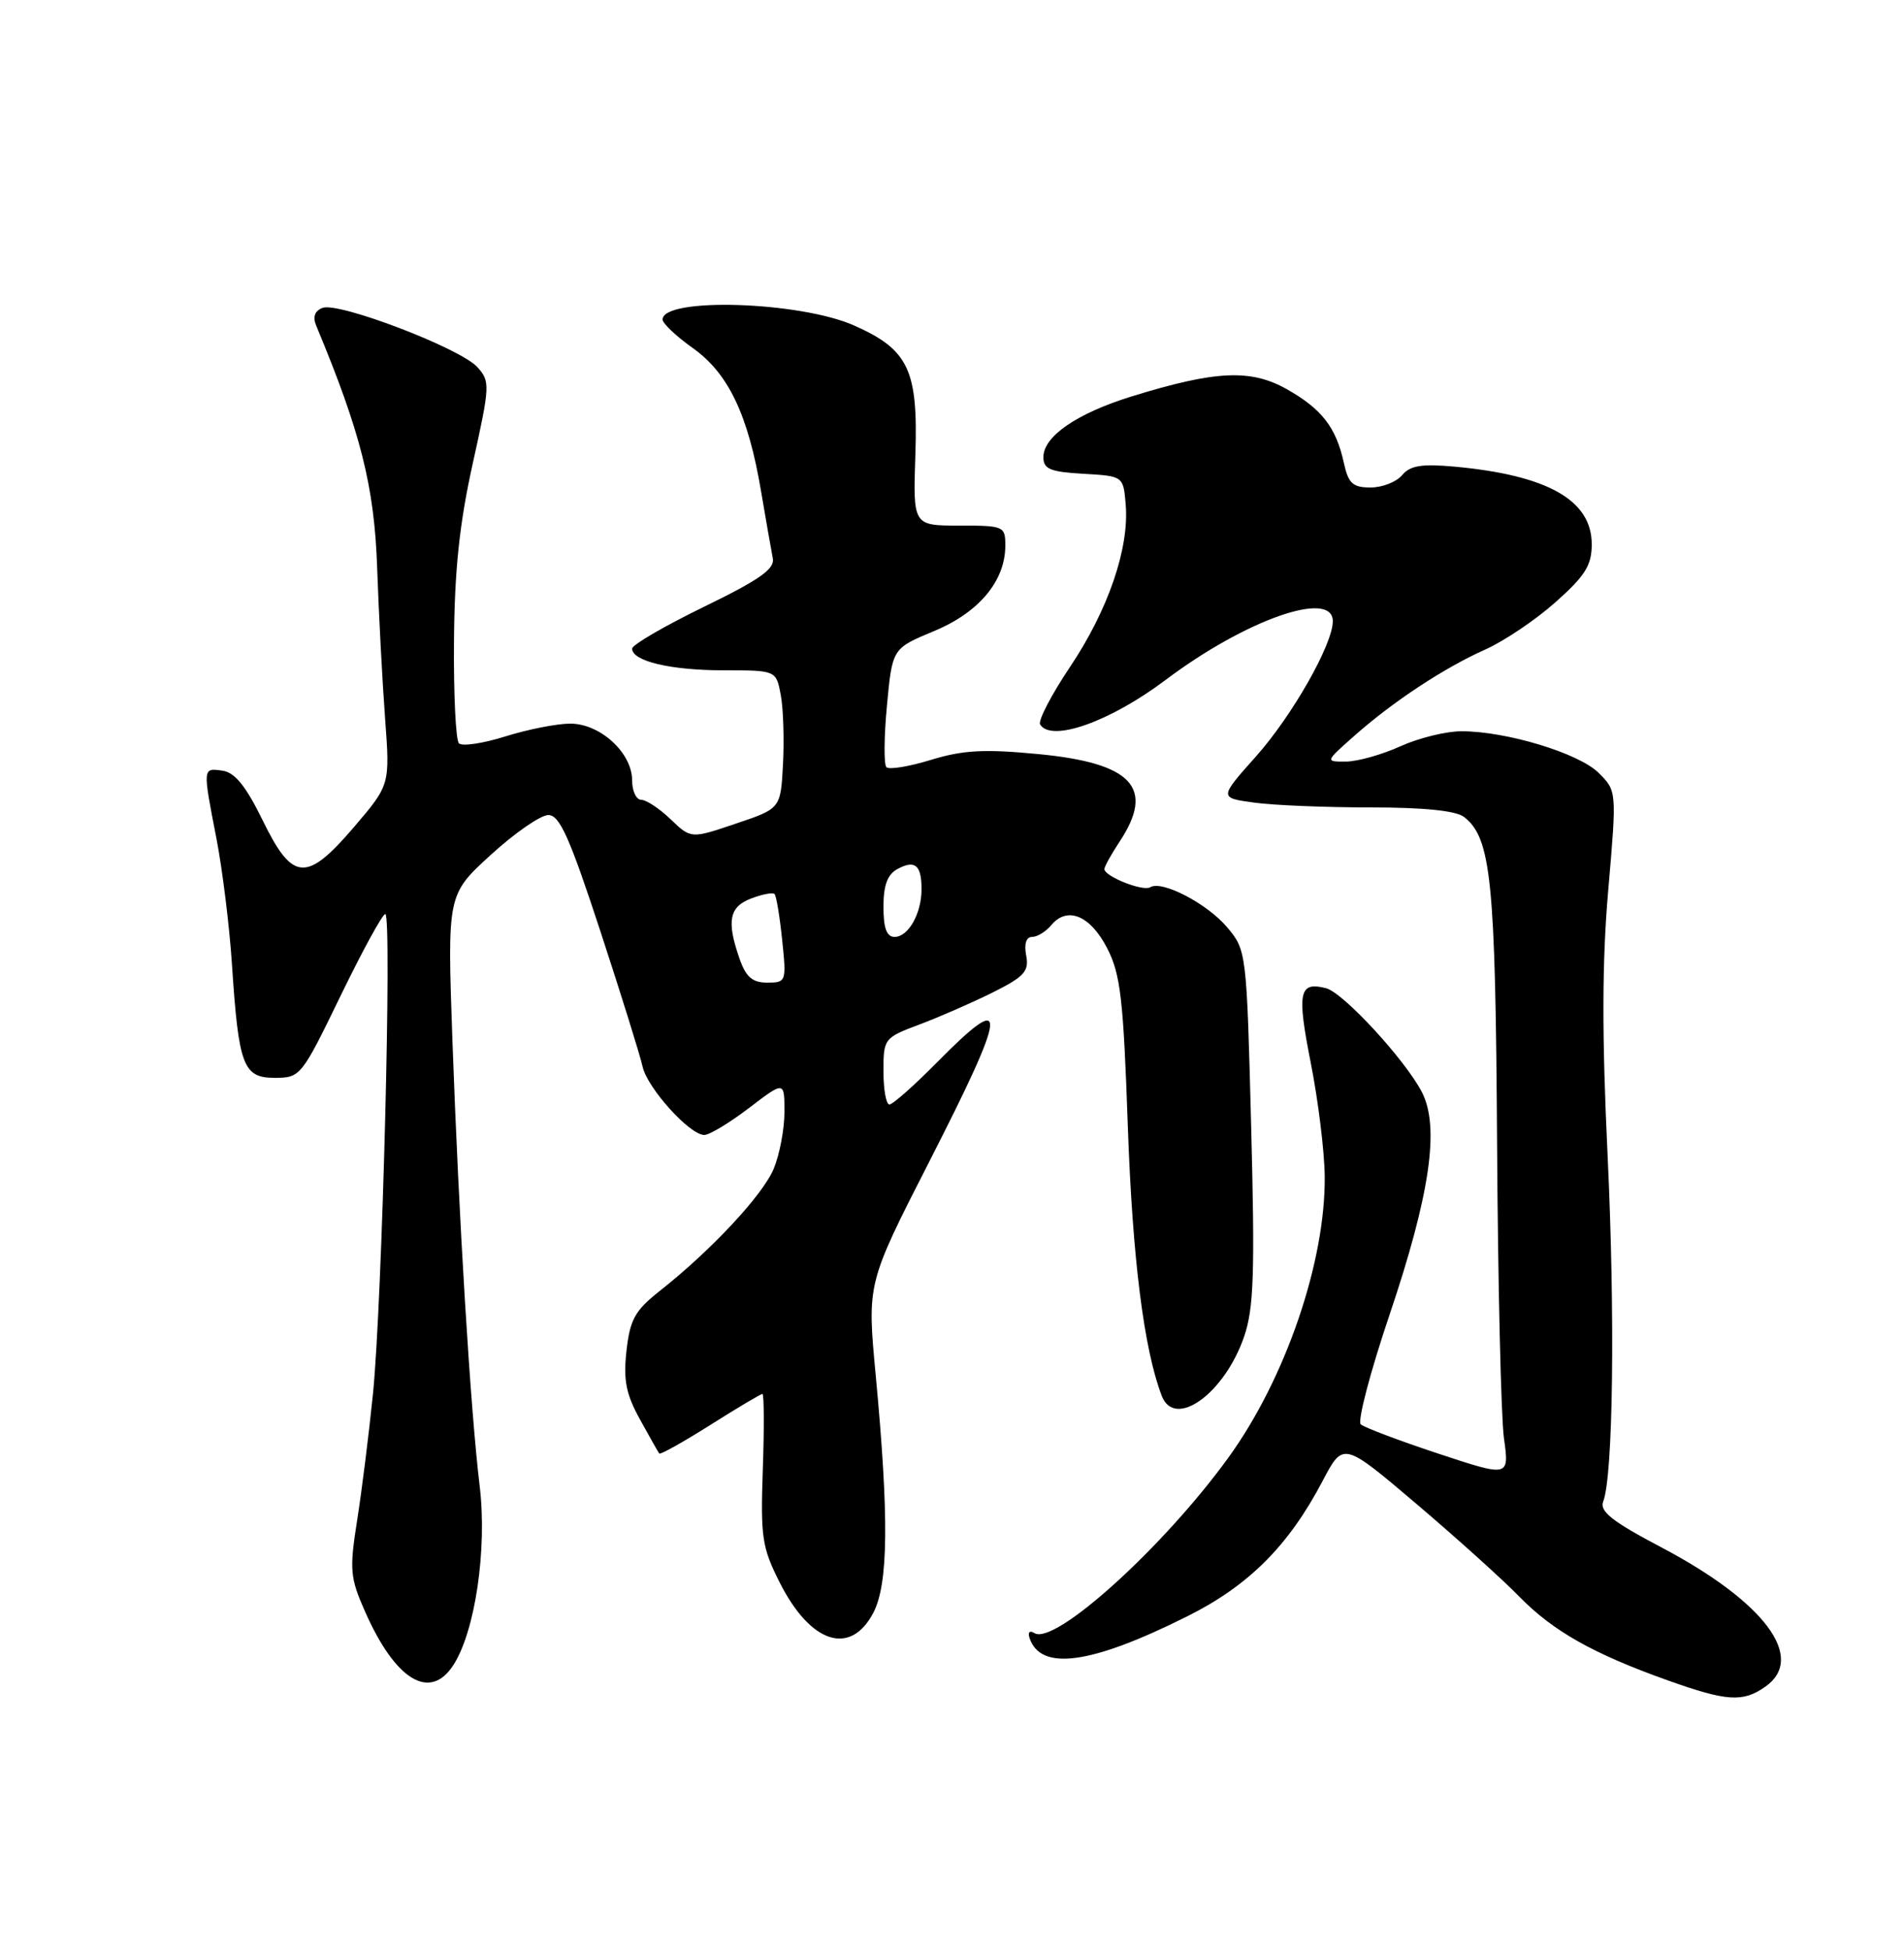<?xml version="1.0" encoding="UTF-8" standalone="no"?>
<!DOCTYPE svg PUBLIC "-//W3C//DTD SVG 1.1//EN" "http://www.w3.org/Graphics/SVG/1.1/DTD/svg11.dtd" >
<svg xmlns="http://www.w3.org/2000/svg" xmlns:xlink="http://www.w3.org/1999/xlink" version="1.1" viewBox="0 0 250 256">
 <g >
 <path fill="currentColor"
d=" M 231.78 221.44 C 237.20 217.65 231.72 210.30 218.14 203.14 C 211.70 199.75 210.01 198.42 210.50 197.14 C 211.81 193.77 212.08 172.78 211.08 151.65 C 210.33 135.90 210.35 126.18 211.17 116.82 C 212.29 103.84 212.29 103.84 209.90 101.46 C 207.30 98.88 197.80 96.00 191.90 96.00 C 189.87 96.00 186.26 96.89 183.86 97.98 C 181.46 99.07 178.26 99.97 176.75 99.98 C 173.99 100.00 173.99 100.00 177.75 96.67 C 182.86 92.13 189.60 87.69 195.00 85.28 C 197.47 84.18 201.64 81.38 204.25 79.05 C 208.14 75.59 209.00 74.22 209.00 71.45 C 209.00 65.66 203.19 62.38 190.97 61.26 C 186.66 60.87 185.15 61.12 184.10 62.38 C 183.36 63.27 181.50 64.00 179.96 64.00 C 177.62 64.00 177.04 63.47 176.45 60.76 C 175.42 56.08 173.55 53.68 168.92 51.07 C 164.21 48.43 159.60 48.64 148.63 52.03 C 141.39 54.27 137.00 57.28 137.00 60.02 C 137.00 61.58 137.89 61.95 142.25 62.20 C 147.50 62.50 147.50 62.50 147.81 66.28 C 148.28 71.99 145.49 80.11 140.50 87.55 C 138.04 91.22 136.27 94.63 136.57 95.11 C 138.04 97.49 145.77 94.74 153.04 89.27 C 163.54 81.36 175.00 77.34 175.00 81.56 C 175.00 84.59 169.66 93.99 164.89 99.33 C 160.07 104.74 160.07 104.74 164.68 105.37 C 167.21 105.72 174.08 106.00 179.95 106.00 C 186.96 106.00 191.17 106.43 192.23 107.25 C 195.80 110.02 196.36 115.59 196.57 150.09 C 196.68 168.57 197.09 185.99 197.47 188.80 C 198.18 193.92 198.18 193.92 188.84 190.83 C 183.70 189.13 179.13 187.40 178.67 186.99 C 178.22 186.58 179.92 180.08 182.47 172.55 C 187.78 156.79 189.06 147.96 186.70 143.38 C 184.50 139.13 176.40 130.34 174.13 129.74 C 170.56 128.81 170.27 130.24 172.10 139.50 C 173.08 144.45 173.91 151.17 173.94 154.44 C 174.05 165.63 168.80 180.98 161.31 191.33 C 152.79 203.11 138.50 216.04 135.83 214.40 C 135.20 214.01 134.93 214.28 135.18 215.04 C 136.64 219.42 143.24 218.52 155.88 212.20 C 163.97 208.16 169.19 202.94 173.68 194.39 C 176.37 189.28 176.37 189.28 185.93 197.39 C 191.18 201.85 197.29 207.35 199.49 209.61 C 203.92 214.14 209.18 217.11 219.00 220.61 C 226.75 223.37 228.83 223.51 231.78 221.44 Z  M 59.50 218.64 C 62.38 214.24 63.99 203.38 62.98 195.07 C 61.77 185.07 60.24 160.03 59.40 136.48 C 58.73 117.45 58.73 117.45 64.44 112.23 C 67.59 109.35 70.99 107.00 72.00 107.00 C 73.48 107.00 74.79 109.93 78.83 122.25 C 81.58 130.64 84.07 138.63 84.37 140.02 C 84.99 142.83 90.55 149.00 92.47 149.00 C 93.16 149.00 95.80 147.40 98.36 145.45 C 103.00 141.91 103.00 141.91 103.00 145.99 C 103.00 148.23 102.36 151.59 101.59 153.44 C 100.14 156.91 93.37 164.16 86.60 169.50 C 83.37 172.05 82.72 173.23 82.26 177.33 C 81.83 181.17 82.19 183.01 84.02 186.33 C 85.28 188.62 86.43 190.65 86.56 190.82 C 86.70 191.00 89.72 189.31 93.27 187.07 C 96.81 184.83 99.89 183.00 100.11 183.00 C 100.32 183.00 100.35 187.43 100.16 192.86 C 99.85 201.85 100.05 203.16 102.41 207.82 C 106.44 215.77 111.66 217.44 114.66 211.75 C 116.65 207.96 116.74 199.23 114.98 180.50 C 113.85 168.50 113.85 168.50 121.92 152.69 C 132.41 132.15 132.61 129.77 123.00 139.50 C 120.01 142.53 117.22 145.00 116.78 145.00 C 116.35 145.00 116.00 143.04 116.00 140.64 C 116.00 136.35 116.08 136.24 120.75 134.49 C 123.36 133.51 127.68 131.62 130.35 130.29 C 134.51 128.21 135.14 127.51 134.74 125.43 C 134.45 123.91 134.74 123.00 135.52 123.00 C 136.20 123.00 137.33 122.30 138.04 121.45 C 140.13 118.94 143.15 120.17 145.36 124.46 C 147.13 127.88 147.50 131.06 148.09 147.96 C 148.70 165.25 150.20 177.15 152.54 183.25 C 154.25 187.68 160.81 182.94 163.37 175.43 C 164.63 171.74 164.78 167.05 164.28 147.88 C 163.69 124.99 163.66 124.75 161.14 121.75 C 158.50 118.62 152.57 115.53 151.03 116.48 C 150.08 117.07 145.00 115.05 145.01 114.09 C 145.01 113.77 145.91 112.15 147.00 110.50 C 151.69 103.42 148.69 100.18 136.34 99.00 C 129.25 98.32 126.46 98.47 122.26 99.75 C 119.38 100.64 116.74 101.07 116.39 100.72 C 116.04 100.38 116.07 96.72 116.46 92.61 C 117.16 85.13 117.16 85.13 122.62 82.86 C 128.54 80.41 132.00 76.27 132.00 71.63 C 132.00 69.08 131.82 69.00 125.94 69.00 C 119.88 69.00 119.88 69.00 120.19 59.71 C 120.56 48.58 119.30 45.91 112.17 42.74 C 105.02 39.56 87.00 39.00 87.00 41.95 C 87.00 42.46 88.78 44.14 90.96 45.69 C 95.64 49.01 98.24 54.46 99.93 64.50 C 100.58 68.35 101.28 72.31 101.47 73.29 C 101.76 74.69 99.75 76.10 92.42 79.67 C 87.24 82.19 83.00 84.66 83.00 85.15 C 83.00 86.80 88.06 88.00 95.02 88.00 C 101.91 88.00 101.91 88.00 102.52 91.25 C 102.85 93.04 102.98 97.12 102.81 100.33 C 102.50 106.15 102.50 106.15 96.61 108.13 C 90.73 110.12 90.73 110.12 88.06 107.56 C 86.59 106.15 84.85 105.00 84.20 105.00 C 83.54 105.00 83.00 103.85 83.00 102.45 C 83.00 98.84 78.82 95.00 74.88 95.00 C 73.12 95.00 69.28 95.76 66.35 96.68 C 63.42 97.60 60.68 98.01 60.26 97.59 C 59.84 97.18 59.55 91.13 59.61 84.17 C 59.68 74.83 60.33 68.69 62.08 60.82 C 64.35 50.58 64.37 50.07 62.67 48.19 C 60.44 45.72 44.46 39.61 42.35 40.42 C 41.32 40.81 41.04 41.61 41.52 42.76 C 47.37 56.79 49.15 63.86 49.52 74.49 C 49.73 80.54 50.20 89.44 50.56 94.27 C 51.21 103.03 51.21 103.03 46.53 108.52 C 40.24 115.88 38.42 115.76 34.48 107.68 C 32.30 103.22 30.84 101.41 29.23 101.18 C 26.59 100.80 26.60 100.73 28.43 110.14 C 29.21 114.19 30.12 121.55 30.45 126.50 C 31.33 139.93 31.92 141.50 36.07 141.50 C 39.44 141.50 39.59 141.31 44.71 130.75 C 47.58 124.84 50.22 120.00 50.59 120.00 C 51.49 120.00 50.18 171.04 48.97 183.00 C 48.44 188.22 47.51 195.70 46.89 199.60 C 45.87 206.11 45.96 207.11 47.94 211.59 C 51.91 220.57 56.43 223.33 59.50 218.64 Z  M 97.10 125.85 C 95.38 120.92 95.74 119.05 98.64 117.95 C 100.09 117.40 101.47 117.13 101.70 117.37 C 101.93 117.60 102.38 120.31 102.70 123.39 C 103.27 128.88 103.23 129.00 100.74 129.00 C 98.79 129.00 97.94 128.27 97.10 125.85 Z  M 116.00 119.04 C 116.00 116.19 116.53 114.79 117.87 114.07 C 120.15 112.85 121.00 113.58 121.00 116.73 C 121.00 119.94 119.27 123.00 117.46 123.00 C 116.42 123.00 116.00 121.85 116.00 119.04 Z "/>
</g>
</svg>
